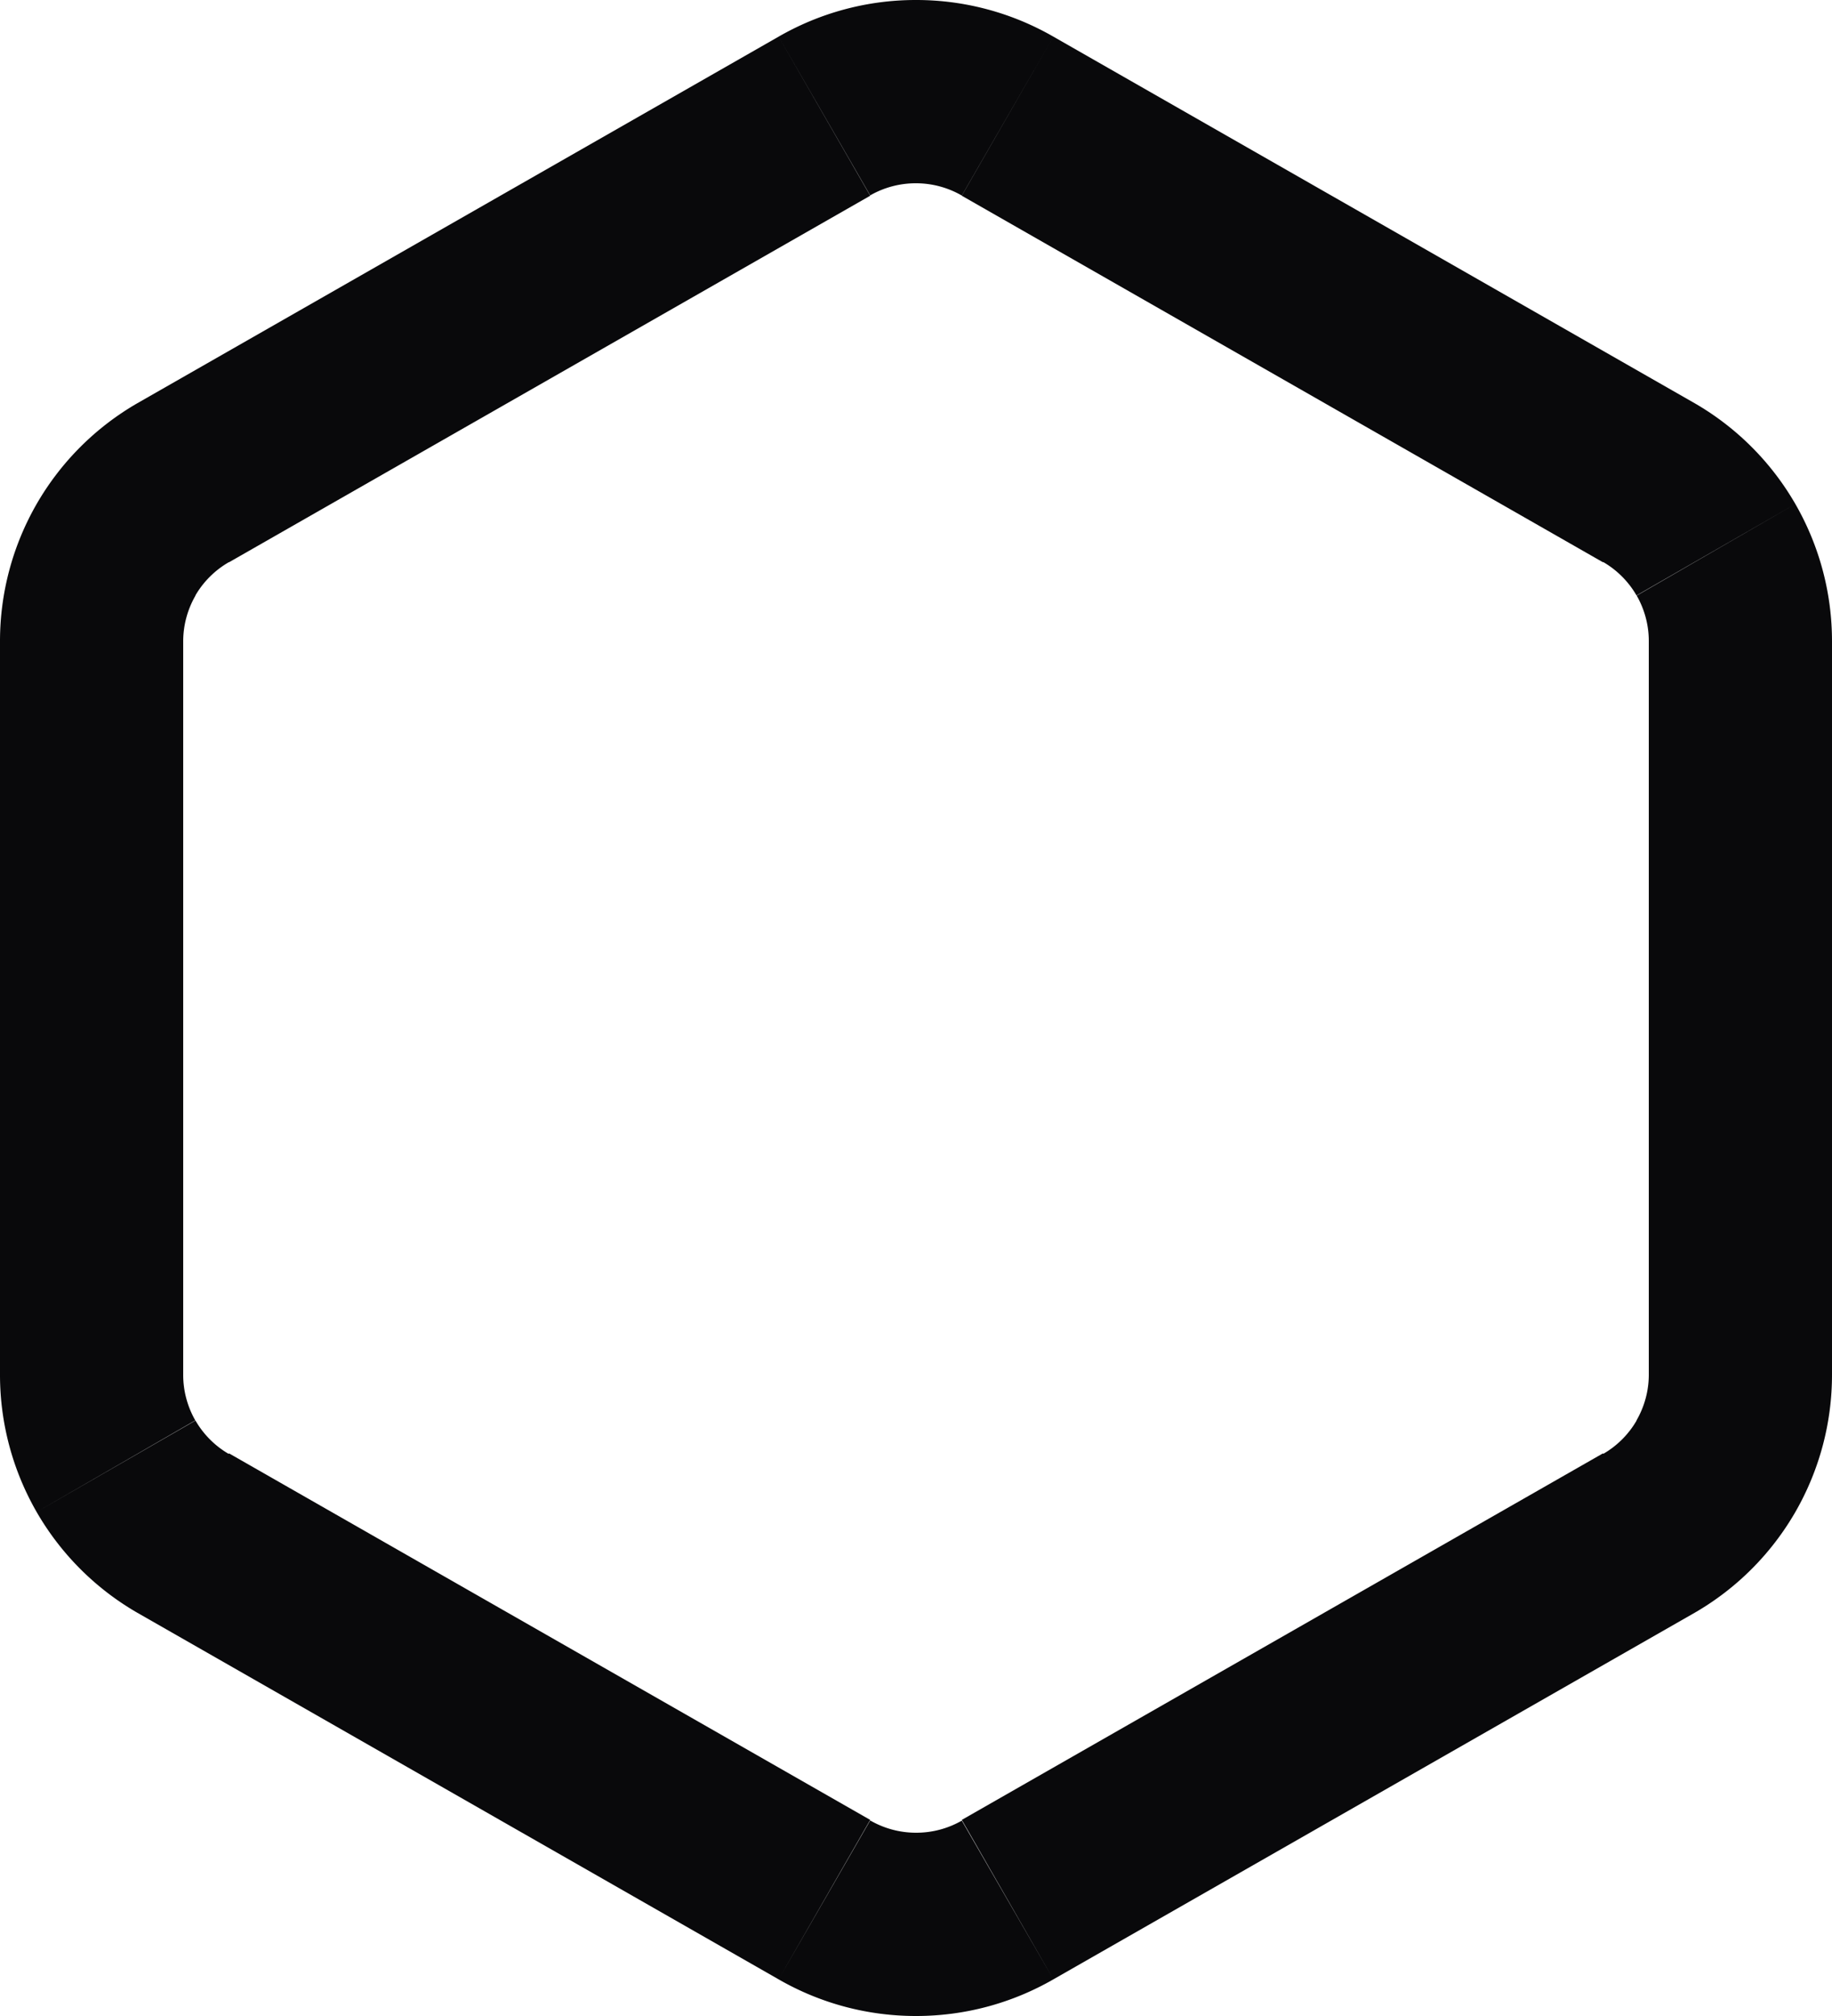 <svg id="hexagon" xmlns="http://www.w3.org/2000/svg" width="20" height="21.996" viewBox="0 0 20 21.996">
  <path id="Vector" d="M19,15h0Zm0-8h0Zm-1-1.73.5-.866,0,0Zm-7-4-.5.866,0,0Zm-2,0,.5.868,0,0Zm-7,4L1.5,4.4l0,0ZM1,7H1Zm0,8H1Zm1,1.73-.5.866,0,0Zm7,4,.5-.866,0,0Zm2,0-.5-.868,0,0Zm7-4,.5.868,0,0ZM20,15V7H18v8Zm0-8a3,3,0,0,0-.4-1.5l-1.732,1A1,1,0,0,1,18,7Zm-.4-1.5a3,3,0,0,0-1.1-1.1l-1,1.732a1,1,0,0,1,.366.366ZM18.5,4.4l-7-4L10.5,2.136l7,4Zm-7-4A3,3,0,0,0,10,0V2a1,1,0,0,1,.5.134ZM10,0A3,3,0,0,0,8.5.4l1,1.732A1,1,0,0,1,10,2ZM8.5.4l-7,4L2.5,6.136l7-4Zm-7,4A3,3,0,0,0,.4,5.5l1.732,1A1,1,0,0,1,2.5,6.134ZM.4,5.5A3,3,0,0,0,0,7L2,7a1,1,0,0,1,.134-.5ZM0,7v8H2V7Zm0,8a3,3,0,0,0,.4,1.5l1.732-1A1,1,0,0,1,2,15Zm.4,1.5a3,3,0,0,0,1.1,1.1l1-1.732a1,1,0,0,1-.366-.366Zm1.1,1.1,7,4L9.5,19.86l-7-4Zm7,4A3,3,0,0,0,10,22V20a1,1,0,0,1-.5-.134ZM10,22a3,3,0,0,0,1.5-.4l-1-1.732A1,1,0,0,1,10,20Zm1.5-.4,7-4L17.5,15.86l-7,4Zm7-4a3,3,0,0,0,1.1-1.1l-1.732-1a1,1,0,0,1-.366.366Zm1.1-1.1A3,3,0,0,0,20,15l-2,0a1,1,0,0,1-.134.5Z" fill="#09090b"/>
</svg>
